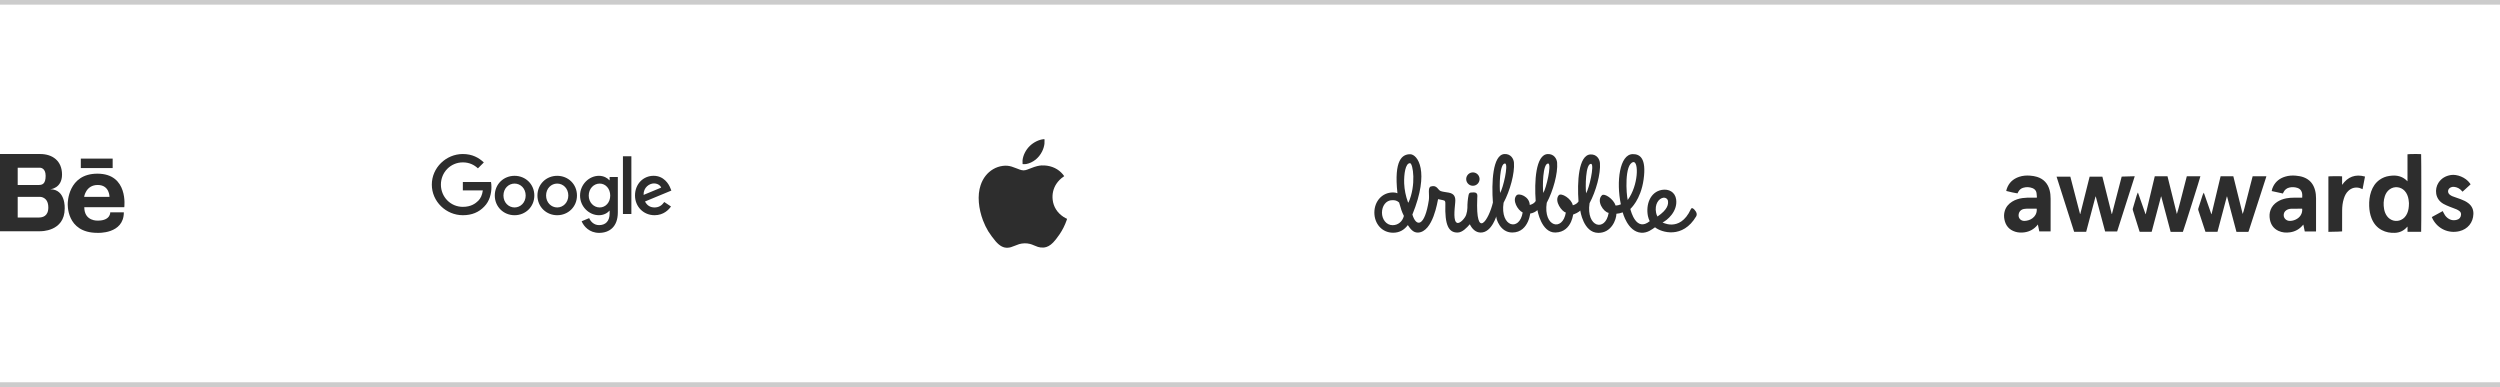 <?xml version="1.0" encoding="UTF-8" standalone="no"?><svg width='1078' height='167' viewBox='0 0 1078 167' fill='none' xmlns='http://www.w3.org/2000/svg'>
<path d='M0 2H1078V-2H0V2ZM1078 164.828H0V168.828H1078V164.828Z' fill='black' fill-opacity='0.2' mask='url(#path-1-inside-1_202_64)'/>
<path d='M21.666 81.614C21.666 81.614 26.747 81.237 26.747 75.28C26.747 69.322 22.59 66.414 17.325 66.414H0V99.708H17.325C17.325 99.708 27.902 100.042 27.902 89.881C27.902 89.881 28.363 81.614 21.666 81.614ZM16.078 72.332H17.325C17.325 72.332 19.68 72.332 19.68 75.796C19.68 79.26 18.295 79.762 16.724 79.762H7.634V72.332H16.078ZM16.836 93.791H7.634V84.893H17.325C17.325 84.893 20.835 84.847 20.835 89.466C20.835 93.36 18.213 93.761 16.836 93.791ZM42.007 74.885C29.203 74.885 29.215 87.678 29.215 87.678C29.215 87.678 28.336 100.405 42.007 100.405C42.007 100.405 53.399 101.055 53.399 91.551H47.54C47.54 91.551 47.736 95.13 42.202 95.13C42.202 95.13 36.343 95.523 36.343 89.338H53.595C53.595 89.338 55.483 74.885 42.007 74.885ZM36.278 84.893C36.278 84.893 36.994 79.762 42.137 79.762C47.28 79.762 47.215 84.893 47.215 84.893H36.278ZM48.58 72.475H34.844V68.376H48.58V72.475Z' fill='#2D2D2D'/>
<path fill-rule='evenodd' clip-rule='evenodd' d='M199.579 78.492V82.096L208.194 82.093C207.93 84.081 207.26 85.536 206.241 86.555C204.984 87.812 203.023 89.194 199.579 89.194C194.27 89.194 190.118 84.916 190.118 79.606C190.118 74.297 194.27 70.019 199.579 70.019C202.445 70.019 204.536 71.145 206.08 72.593L208.623 70.049C206.471 67.992 203.605 66.414 199.583 66.414C192.313 66.414 186.199 72.336 186.199 79.606C186.199 86.877 192.313 92.799 199.583 92.799C203.506 92.799 206.467 91.512 208.784 89.099C211.167 86.716 211.906 83.372 211.906 80.668C211.906 79.863 211.845 79.12 211.726 78.492H199.579ZM272.249 92.282V67.383H268.61V92.282H272.249ZM221.877 92.803C226.573 92.803 230.4 89.198 230.4 84.307C230.4 79.38 226.573 75.81 221.877 75.81C217.181 75.81 213.354 79.38 213.354 84.307C213.354 89.198 217.181 92.803 221.877 92.803ZM221.877 79.158C224.451 79.158 226.669 81.25 226.669 84.307C226.669 87.329 224.451 89.455 221.877 89.455C219.303 89.455 217.085 87.333 217.085 84.307C217.085 81.25 219.303 79.158 221.877 79.158ZM240.264 92.803C244.96 92.803 248.787 89.198 248.787 84.307C248.787 79.38 244.96 75.81 240.264 75.81C235.568 75.81 231.741 79.384 231.741 84.307C231.741 89.198 235.568 92.803 240.264 92.803ZM240.264 79.158C242.838 79.158 245.056 81.25 245.056 84.307C245.056 87.329 242.838 89.455 240.264 89.455C237.69 89.455 235.472 87.333 235.472 84.307C235.472 81.25 237.69 79.158 240.264 79.158ZM266.407 76.328V91.577C266.407 97.851 262.707 100.414 258.333 100.414C254.215 100.414 251.736 97.66 250.802 95.407L254.05 94.055C254.628 95.438 256.046 97.07 258.329 97.07C261.129 97.07 262.864 95.342 262.864 92.09V90.868H262.734C261.899 91.899 260.29 92.799 258.26 92.799C254.012 92.799 250.12 89.099 250.12 84.337C250.12 79.541 254.012 75.81 258.26 75.81C260.286 75.81 261.895 76.711 262.734 77.71H262.864V76.328H266.407ZM263.128 84.337C263.128 81.346 261.133 79.158 258.593 79.158C256.019 79.158 253.862 81.346 253.862 84.337C253.862 87.298 256.019 89.455 258.593 89.455C261.133 89.455 263.128 87.298 263.128 84.337ZM286.43 87.103L289.326 89.033C288.391 90.416 286.139 92.799 282.247 92.799C277.42 92.799 273.816 89.068 273.816 84.303C273.816 79.25 277.451 75.806 281.829 75.806C286.238 75.806 288.395 79.315 289.1 81.211L289.487 82.177L278.129 86.881C278.998 88.585 280.351 89.455 282.247 89.455C284.147 89.455 285.464 88.52 286.43 87.103ZM277.516 84.046L285.108 80.893C284.691 79.832 283.434 79.093 281.956 79.093C280.06 79.093 277.42 80.767 277.516 84.046Z' fill='#2D2D2D'/>
<path fill-rule='evenodd' clip-rule='evenodd' d='M449.961 60.024C447.984 60.214 445.663 61.359 444.035 62.947C442.293 64.646 441.116 67.008 440.91 69.218C440.878 69.557 440.893 70.365 440.934 70.591L440.963 70.743L441.159 70.771C441.445 70.811 442.15 70.787 442.512 70.724C443.893 70.483 445.331 69.803 446.617 68.784C447.005 68.476 447.724 67.748 448.078 67.305C448.593 66.66 449.03 65.97 449.383 65.247C449.897 64.193 450.202 63.196 450.369 62.022C450.417 61.683 450.439 60.626 450.404 60.353C450.355 59.976 450.364 59.998 450.256 60.001C450.204 60.003 450.071 60.013 449.961 60.024ZM449.075 71.334C448.543 71.366 447.821 71.482 447.188 71.638C446.356 71.844 445.731 72.057 444.261 72.633C443.069 73.101 442.699 73.232 442.219 73.353C441.611 73.507 441.077 73.503 440.419 73.34C439.953 73.225 439.613 73.103 438.388 72.618C437.21 72.151 436.78 71.995 436.223 71.834C434.865 71.441 433.781 71.354 432.415 71.527C430.942 71.713 429.516 72.202 428.23 72.96C425.729 74.435 423.861 76.817 422.855 79.814C422.112 82.027 421.852 84.536 422.08 87.293C422.288 89.817 422.905 92.497 423.863 95.034C424.477 96.662 425.308 98.378 426.133 99.722C426.888 100.951 428.409 103.014 429.354 104.09C431.111 106.092 432.741 106.945 434.563 106.815C435.521 106.747 436.13 106.576 437.606 105.96C438.558 105.562 438.956 105.414 439.448 105.271C440.938 104.841 442.62 104.803 444.078 105.167C444.688 105.32 445.04 105.447 446.079 105.891C447.369 106.442 447.863 106.597 448.675 106.709C449.035 106.758 449.809 106.778 450.116 106.745C451.535 106.593 452.83 105.888 454.118 104.567C454.905 103.761 455.7 102.747 456.844 101.094C458.104 99.272 459.227 97.047 459.925 94.988C460.138 94.362 460.139 94.356 460.071 94.335C459.841 94.264 458.96 93.781 458.497 93.472C455.854 91.706 454.259 89.161 453.914 86.161C453.627 83.665 454.177 81.291 455.513 79.266C456.287 78.091 457.405 76.972 458.606 76.169C458.76 76.066 458.886 75.971 458.886 75.957C458.886 75.918 458.572 75.498 458.3 75.172C456.372 72.867 453.649 71.542 450.424 71.342C450.077 71.321 449.377 71.317 449.075 71.334Z' fill='#2D2D2D'/>
<path d='M731.417 93.254C725.61 103.104 716.409 100.246 713.643 98.007C712.468 98.807 710.405 100.556 707.656 100.351C701.798 99.932 699.706 91.564 699.706 91.564C698.839 91.903 697.924 92.108 696.995 92.171C696.995 94.627 694.861 100.489 689.137 100.413C682.715 100.33 681.405 90.757 681.405 90.757C681.405 90.757 680.765 91.644 678.334 92.526C678.456 90.639 678.368 100.125 670.669 100.263C664.581 100.372 662.937 90.606 662.937 90.606C662.066 91.387 660.988 91.9 659.832 92.083C659.962 90.167 659.753 100.292 652.05 100.259C646.845 100.238 645.067 94.242 645.205 93.409C645.381 92.351 643.448 100.405 638.389 100.279C636.297 100.217 634.749 98.706 633.787 96.694C632.481 98.187 630.582 100.279 628.456 100.279C624.636 100.279 622.954 97.083 623.239 87.962C623.264 86.878 623.184 86.455 622.109 86.288C621.465 86.179 620.804 85.978 620.101 85.87C619.875 86.619 617.975 100.033 611.435 100.288C609.243 100.372 608.042 98.472 607.055 97.062C605.544 99.062 603.549 100.351 600.712 100.351C595.9 100.351 592.624 96.459 592.624 91.665C592.624 86.87 595.9 82.978 600.712 82.978C601.35 82.977 601.983 83.095 602.578 83.326C600.98 68.774 604.754 66.502 608.055 66.502C611.226 66.502 616.64 73.857 609.021 92.522C610.695 98.087 614.36 97.773 616.113 86.317C616.469 83.987 615.515 80.845 617 80.405C619.712 79.602 620 82.008 621.272 82.409C622.615 82.828 623.402 82.79 624.691 83.062C626.896 83.481 627.757 84.677 627.49 87.317C627.168 90.665 626.603 95.518 628.326 96.104C629.582 96.522 631.833 93.962 632.23 92.552C632.547 91.606 632.72 90.619 632.745 89.623C632.725 87.778 632.892 85.936 633.243 84.125C633.406 83.481 633.586 83.05 634.318 83.02C634.921 83.02 636.021 82.824 636.502 83.2C637.146 83.686 637.067 84.179 636.992 85.472C636.243 103.936 642.013 94.719 643.741 87.338C643.125 78.995 643.548 66.644 648.761 66.418C651.481 66.309 652.682 68.489 652.816 70.117C653.188 74.719 651.096 82.317 648.339 87.434C646.766 97.895 655.226 99.941 656.577 91.618C654.364 90.564 651.975 86.305 653.916 84.23C655.008 83.066 659.556 84.74 659.632 88.388C661.862 87.79 662.142 86.531 662.192 86.74C661.577 78.397 662.146 66.656 667.376 66.43C670.096 66.322 671.297 68.502 671.431 70.129C671.803 74.732 669.711 82.33 666.954 87.447C665.38 97.907 673.841 99.953 675.192 91.631C673.552 91.313 670.092 86.782 672.087 84.242C673.154 82.882 677.686 85.706 678.192 88.522C680.334 87.916 680.627 86.698 680.656 86.903C680.041 78.56 680.61 66.82 685.84 66.594C688.56 66.485 689.761 68.665 689.895 70.292C690.267 74.895 688.175 82.493 685.418 87.61C683.845 98.07 692.305 100.116 693.656 91.794C691.405 91.418 688.217 86.635 690.778 84.188C691.807 83.209 695.74 85.748 696.66 88.644C697.436 88.606 698.198 88.425 698.907 88.108C696.865 78.313 698.384 66.556 704.012 66.46C707.053 66.405 710.024 68.104 708.719 77.422C707.464 86.313 702.995 90.045 703.008 90.104C703.267 91.171 705.564 100.083 711.351 95.38C711.012 94.675 710.755 93.934 710.585 93.171C709.627 88.284 711.509 82.761 716.627 81.874C719.555 81.363 722.321 82.79 722.76 86.008C723.48 91.275 718.723 95.091 716.903 95.92C716.091 95.459 724.246 100.689 729.087 90.209C729.367 89.61 729.706 89.66 730.145 89.97C730.472 90.171 732.237 91.84 731.417 93.254ZM604.222 90.372C603.975 89.635 603.469 88.012 603.293 87.309C602.31 86.472 601.62 86.313 600.365 86.313C597.557 86.313 595.904 88.907 595.904 91.706C595.904 94.505 597.703 97.1 600.507 97.1C602.938 97.1 604.791 95.426 605.356 93.104C604.921 92.208 604.528 91.372 604.201 90.372H604.222ZM607.988 70.355C606.017 70.355 605.348 75.062 605.477 79.075C605.601 81.832 606.147 84.554 607.097 87.146C607.226 87.322 607.201 87.209 607.318 87.393C610.733 79.886 609.314 70.351 607.975 70.351L607.988 70.355ZM649.058 70.502C646.51 70.209 646.527 80.828 646.841 83.209C648.163 81.091 650.464 71.075 649.058 70.502ZM667.673 70.502C665.125 70.209 665.142 80.828 665.456 83.209C666.77 81.091 669.071 71.071 667.665 70.502H667.673ZM686.142 70.648C683.594 70.355 683.61 80.974 683.924 83.359C685.246 81.242 687.547 71.225 686.142 70.648ZM704.313 69.878C700.342 70.677 701.267 83.92 701.869 86.242C706.547 79.815 706.643 69.64 704.313 69.878ZM719.2 86.426C719.068 86.038 718.806 85.708 718.458 85.492C718.11 85.276 717.698 85.187 717.292 85.242C715.296 85.514 713.363 87.999 714.112 91.778C714.23 92.332 714.425 92.867 714.689 93.367C719.141 90.376 719.518 88.024 719.187 86.426H719.2ZM635.1 80.104C634.385 80.103 633.695 79.835 633.166 79.353C632.637 78.872 632.306 78.21 632.237 77.498C632.168 76.786 632.367 76.073 632.794 75.499C633.222 74.925 633.847 74.531 634.549 74.393C635.251 74.254 635.98 74.382 636.593 74.751C637.206 75.12 637.66 75.704 637.867 76.389C638.073 77.074 638.017 77.812 637.71 78.458C637.403 79.105 636.867 79.614 636.205 79.886C635.855 80.031 635.479 80.105 635.1 80.104Z' fill='#2D2D2D'/>
<path fill-rule='evenodd' clip-rule='evenodd' d='M1038.11 78.176V66.529L1038.11 66.527C1038.48 66.409 1043.27 66.372 1043.99 66.472C1044.09 66.828 1044.11 99.469 1044 99.959H1038.13C1038.12 99.581 1038.12 99.206 1038.12 98.821V98.82C1038.12 98.458 1038.12 98.088 1038.12 97.697L1038.07 97.738L1038.05 97.763L1037.99 97.812C1037.93 97.868 1037.89 97.91 1037.85 97.956C1036.48 99.503 1034.76 100.312 1032.7 100.401C1030.71 100.487 1028.8 100.155 1027.03 99.218C1024.9 98.098 1023.5 96.344 1022.62 94.143C1021.94 92.439 1021.65 90.657 1021.59 88.835C1021.52 86.708 1021.74 84.611 1022.44 82.586C1023.15 80.539 1024.29 78.793 1026.09 77.521C1027.34 76.629 1028.74 76.085 1030.25 75.87C1030.95 75.773 1031.65 75.687 1032.34 75.697C1034.48 75.734 1036.36 76.438 1037.89 77.969C1037.92 78.008 1037.96 78.044 1038.03 78.104L1038.03 78.106L1038.11 78.176ZM1035.27 94.842C1036.59 94.258 1037.45 93.222 1038.01 91.924L1038.01 91.926C1038.55 90.681 1038.72 89.364 1038.74 87.707C1038.74 87.613 1038.73 87.497 1038.72 87.365V87.365L1038.72 87.363V87.363L1038.72 87.362V87.361L1038.72 87.36C1038.69 86.993 1038.65 86.505 1038.57 86.025C1038.34 84.622 1037.85 83.329 1036.86 82.266C1035.18 80.474 1032.43 80.194 1030.44 81.63C1029.4 82.374 1028.75 83.394 1028.35 84.583C1027.74 86.417 1027.69 88.294 1028.03 90.183C1028.23 91.275 1028.62 92.293 1029.28 93.196C1030.68 95.109 1033.12 95.789 1035.27 94.842ZM910.678 92.283C912.073 86.915 913.468 81.544 914.868 76.153V76.15L916.335 76.109C917.71 76.07 919.086 76.032 920.505 75.993L920.087 77.306C917.687 84.833 915.3 92.317 912.916 99.802H907.728C906.383 94.773 905.038 89.752 903.694 84.73L903.693 84.727C903.661 84.729 903.627 84.732 903.593 84.732L902.638 88.332C901.611 92.204 900.584 96.077 899.555 99.961H894.373L893.72 97.915C891.414 90.681 889.106 83.439 886.788 76.166H892.726C894.121 81.539 895.516 86.909 896.911 92.28C896.923 92.281 896.934 92.282 896.945 92.283C896.968 92.285 896.991 92.288 897.013 92.288C897.683 89.612 898.353 86.935 899.024 84.256L899.034 84.216C899.705 81.537 900.377 78.855 901.049 76.168H906.54C907.133 78.536 907.725 80.902 908.317 83.267L908.327 83.307L908.335 83.337L908.335 83.339L908.336 83.341C909.082 86.32 909.828 89.298 910.573 92.277C910.607 92.28 910.644 92.283 910.678 92.283ZM942.241 78.766L942.236 78.783C942.007 79.672 941.778 80.56 941.55 81.447C941.398 82.04 941.247 82.632 941.096 83.225L941.096 83.228L941.096 83.228L941.095 83.228L941.095 83.229L941.095 83.229C940.784 84.451 940.473 85.673 940.153 86.893C940.048 87.29 939.946 87.687 939.844 88.084L939.843 88.087L939.843 88.087C939.482 89.493 939.12 90.9 938.661 92.285C937.988 89.573 937.315 86.86 936.643 84.147L936.631 84.101C935.962 81.405 935.294 78.709 934.625 76.014H929.137C927.834 81.465 926.538 86.891 925.242 92.319C925.208 92.321 925.177 92.324 925.143 92.329C924.602 90.787 924.062 89.244 923.522 87.7L923.515 87.681C922.978 86.146 922.441 84.611 921.903 83.078H921.803C921.754 83.201 921.703 83.324 921.651 83.447L921.651 83.447L921.65 83.447L921.65 83.447L921.65 83.447L921.65 83.447L921.65 83.447L921.65 83.447L921.65 83.447C921.536 83.717 921.422 83.987 921.338 84.266C921.041 85.256 920.75 86.249 920.46 87.242L920.459 87.244L920.459 87.244C920.201 88.126 919.943 89.008 919.681 89.887C919.605 90.144 919.608 90.372 919.689 90.628C920.379 92.818 921.064 95.011 921.749 97.204L921.75 97.205L921.75 97.206L921.752 97.213C922 98.004 922.247 98.796 922.494 99.587C922.525 99.683 922.566 99.776 922.604 99.864L922.604 99.864L922.63 99.923L922.644 99.956H927.797C928.837 96.037 929.872 92.131 930.906 88.229L931.84 84.705C931.86 84.705 931.881 84.708 931.901 84.71L931.913 84.712L931.929 84.713C932.682 87.555 933.436 90.396 934.189 93.236C934.785 95.481 935.381 97.726 935.976 99.972H941.26C941.579 99.283 948.808 76.346 948.816 76.001H942.961H942.953C942.716 76.924 942.478 77.846 942.241 78.766ZM970.025 81.109C970.18 80.501 970.335 79.892 970.491 79.285V79.293C970.63 78.756 970.77 78.22 970.91 77.683L970.913 77.669C971.057 77.118 971.201 76.566 971.344 76.011H977.257C977.24 76.075 977.224 76.135 977.21 76.195C977.182 76.308 977.155 76.415 977.121 76.519C976.354 78.891 975.587 81.264 974.82 83.638C974.053 86.011 973.286 88.384 972.519 90.756C972.047 92.214 971.575 93.672 971.104 95.131C970.632 96.589 970.16 98.048 969.688 99.506L969.668 99.569L969.643 99.646L969.643 99.647C969.589 99.822 969.561 99.909 969.502 99.953C969.441 99.998 969.348 99.997 969.16 99.996C969.125 99.995 969.086 99.995 969.044 99.995H964.744C964.673 99.995 964.602 99.991 964.516 99.986C964.468 99.983 964.416 99.98 964.356 99.977C963.009 94.889 961.661 89.801 960.31 84.713L960.224 84.708C959.389 87.855 958.554 91.002 957.718 94.154C957.206 96.088 956.692 98.024 956.178 99.964H950.996L950.882 99.623L950.881 99.621L950.878 99.61C950.654 98.938 950.431 98.272 950.213 97.606C949.992 96.932 949.771 96.258 949.55 95.585L949.548 95.579C949.012 93.946 948.476 92.312 947.934 90.68C947.839 90.395 947.834 90.141 947.928 89.853C948.229 88.924 948.526 87.993 948.822 87.062C949.119 86.131 949.415 85.2 949.716 84.271C949.847 83.865 950.03 83.478 950.286 83.078L953.529 92.335L953.536 92.334C953.568 92.332 953.597 92.329 953.626 92.329C954.378 89.18 955.13 86.03 955.884 82.879L955.9 82.809C956.442 80.542 956.984 78.275 957.526 76.006H963.009L967.044 92.274C967.37 91.446 967.587 90.591 967.804 89.738C967.861 89.515 967.918 89.293 967.976 89.071C968.164 88.358 968.348 87.644 968.531 86.93C968.629 86.551 968.726 86.172 968.824 85.794C969.101 84.719 969.379 83.643 969.654 82.564C969.778 82.079 969.902 81.594 970.025 81.109ZM883.776 81.952C882.998 79.094 881.229 77.168 878.387 76.27C877.429 75.967 876.442 75.826 875.44 75.742C873.802 75.603 872.197 75.724 870.637 76.252C868.023 77.139 866.178 78.827 865.301 81.489C865.24 81.675 865.196 81.867 865.153 82.057C865.132 82.153 865.11 82.249 865.086 82.342C865.845 82.604 869.622 83.394 869.967 83.366C869.991 83.314 870.015 83.262 870.039 83.21L870.039 83.21L870.039 83.21L870.039 83.209L870.039 83.209L870.039 83.209L870.039 83.209C870.099 83.078 870.159 82.944 870.226 82.813C870.69 81.931 871.373 81.288 872.333 80.987C873.718 80.552 875.1 80.612 876.445 81.136C877.364 81.494 877.971 82.185 878.146 83.164C878.226 83.614 878.252 84.075 878.277 84.531C878.289 84.735 878.3 84.939 878.316 85.14C878.265 85.164 878.23 85.182 878.205 85.195C878.167 85.215 878.15 85.224 878.133 85.224C877.958 85.232 877.783 85.234 877.607 85.237L877.607 85.237L877.607 85.237C877.079 85.246 876.55 85.242 876.021 85.238C874.704 85.228 873.388 85.217 872.077 85.41C870.504 85.64 869.009 86.095 867.651 86.938C866.094 87.904 864.971 89.218 864.442 90.997C864.092 92.18 864.066 93.376 864.296 94.583C864.806 97.273 866.324 99.087 868.96 99.917C870.289 100.336 871.65 100.372 873.019 100.173C875.241 99.851 877.063 98.805 878.505 97.093C878.545 97.045 878.57 96.983 878.595 96.922C878.605 96.895 878.616 96.869 878.628 96.844C878.67 96.87 878.714 96.897 878.756 96.92C878.952 97.875 879.147 98.828 879.343 99.781L879.343 99.781L879.345 99.788H884.2L884.204 99.719L884.208 99.657C884.216 99.54 884.223 99.437 884.223 99.333C884.223 97.816 884.224 96.299 884.224 94.782V94.782V94.782V94.781V94.781V94.781C884.224 91.748 884.225 88.716 884.223 85.682C884.223 84.423 884.108 83.172 883.776 81.95V81.952ZM877.157 93.405C876.293 94.381 875.183 94.926 873.911 95.156C873.315 95.263 872.715 95.324 872.119 95.151C871.035 94.837 870.357 93.879 870.415 92.748C870.486 91.369 871.328 90.385 872.721 90.097C873.105 90.016 873.506 89.982 873.901 89.979C874.791 89.971 875.681 89.974 876.571 89.976C877.015 89.978 877.46 89.979 877.905 89.979C877.977 89.979 878.049 89.986 878.128 89.994C878.168 89.998 878.209 90.002 878.253 90.005C878.353 91.309 878.01 92.442 877.159 93.408L877.157 93.405ZM993.399 76.464C995.993 77.456 997.55 79.364 998.252 82.013L998.254 82.01C998.558 83.154 998.678 84.323 998.678 85.504V99.346C998.678 99.448 998.671 99.552 998.663 99.668L998.663 99.669L998.663 99.671C998.66 99.711 998.657 99.753 998.655 99.796H993.81C993.611 98.82 993.415 97.862 993.206 96.841C993.19 96.859 993.175 96.875 993.16 96.89C993.135 96.917 993.112 96.941 993.091 96.962L993.09 96.963L993.089 96.964C993.038 97.017 992.999 97.057 992.962 97.101C991.52 98.817 989.694 99.856 987.474 100.173C985.742 100.422 984.043 100.296 982.436 99.537C980.382 98.564 979.209 96.907 978.788 94.709C978.513 93.282 978.547 91.856 979.078 90.479C979.633 89.034 980.607 87.927 981.889 87.079C983.111 86.271 984.467 85.787 985.901 85.514C986.998 85.308 988.107 85.232 989.225 85.237C989.986 85.24 990.745 85.239 991.519 85.238H991.519H991.519H991.519H991.519C991.911 85.237 992.307 85.237 992.709 85.237L992.713 85.13C992.76 84.128 992.804 83.156 992.264 82.264C991.892 81.646 991.337 81.259 990.672 81.036C989.531 80.657 988.359 80.599 987.189 80.864C985.998 81.133 985.145 81.853 984.619 82.955C984.596 82.999 984.576 83.045 984.555 83.091C984.544 83.118 984.532 83.145 984.519 83.172C984.485 83.243 984.451 83.313 984.391 83.439C983.511 83.247 982.632 83.055 981.748 82.863L981.746 82.862L981.742 82.861L981.736 82.86L981.729 82.859C981.007 82.701 980.282 82.543 979.552 82.384C979.675 81.599 979.926 80.903 980.274 80.243C981.381 78.142 983.137 76.838 985.383 76.16C986.862 75.713 988.372 75.614 989.913 75.742C991.109 75.844 992.279 76.035 993.399 76.464ZM987.241 95.25C988.147 95.271 989.008 95.08 989.83 94.709H989.832C991.808 93.813 992.873 92.084 992.709 90.034C992.695 90.029 992.682 90.023 992.671 90.018L992.654 90.01C992.627 89.998 992.609 89.99 992.591 89.99C992.144 89.99 991.697 89.989 991.251 89.987L991.25 89.987H991.25C990.153 89.983 989.056 89.979 987.961 90.011C987.231 90.032 986.516 90.22 985.885 90.633C985.014 91.209 984.648 92.057 984.747 93.049C984.867 94.282 985.995 95.224 987.241 95.25ZM1064.44 87.689C1063.42 86.873 1062.25 86.334 1061.04 85.889C1060.56 85.713 1060.07 85.546 1059.59 85.379L1059.59 85.379C1058.9 85.142 1058.22 84.906 1057.54 84.645C1057.09 84.47 1056.64 84.216 1056.28 83.902C1055.26 83.028 1055.43 81.555 1056.59 80.892C1057.06 80.625 1057.58 80.513 1058.11 80.563C1059.5 80.694 1060.66 81.29 1061.57 82.361C1061.62 82.417 1061.66 82.473 1061.72 82.536L1061.72 82.542L1061.73 82.543L1061.84 82.669C1062.42 82.137 1063 81.609 1063.58 81.081L1063.58 81.078L1063.6 81.061C1064.17 80.54 1064.74 80.018 1065.32 79.492C1065.31 79.479 1065.3 79.465 1065.29 79.452C1065.28 79.426 1065.26 79.4 1065.24 79.375L1065.19 79.3C1065.12 79.19 1065.06 79.09 1064.99 78.992C1063.16 76.435 1059.41 75.064 1056.87 75.462C1054.58 75.823 1052.73 76.857 1051.46 78.82C1049.78 81.426 1049.85 85.831 1053.67 87.938C1054.49 88.394 1055.38 88.756 1056.25 89.115L1056.26 89.121C1056.72 89.307 1057.18 89.476 1057.64 89.645C1058.18 89.842 1058.72 90.038 1059.24 90.262C1059.72 90.463 1060.17 90.757 1060.58 91.076C1061.09 91.476 1061.26 92.052 1061.19 92.698C1061.06 93.782 1060.46 94.484 1059.42 94.771C1057.83 95.211 1056.4 94.886 1055.16 93.8C1054.46 93.193 1053.98 92.426 1053.59 91.602C1053.52 91.458 1053.45 91.313 1053.37 91.152L1053.31 91.018L1051.74 91.877C1050.7 92.447 1049.66 93.017 1048.59 93.602C1048.65 93.72 1048.7 93.835 1048.75 93.946C1048.85 94.172 1048.94 94.385 1049.05 94.588C1051.28 98.687 1055.82 100.788 1060.46 99.692C1064.1 98.828 1066.42 95.957 1066.53 92.28C1066.59 90.409 1065.91 88.87 1064.44 87.692V87.689ZM1009.91 76.04V79.71V79.712C1012.38 76.229 1015.6 74.975 1019.79 76.129C1019.55 77.387 1019.31 78.624 1019.07 79.857L1019.06 79.89L1019.06 79.91L1018.73 81.576C1018.58 81.512 1018.43 81.445 1018.28 81.379L1018.28 81.378L1018.28 81.378C1017.97 81.237 1017.68 81.104 1017.37 81.031C1015.58 80.612 1013.99 81.039 1012.64 82.274C1011.65 83.18 1011.08 84.345 1010.68 85.603C1010.13 87.299 1009.94 89.05 1009.93 90.822C1009.91 92.843 1009.91 94.862 1009.92 96.882V96.882V96.887C1009.92 97.665 1009.92 98.443 1009.92 99.221V99.783C1008.71 99.878 1007.51 99.898 1006.3 99.918C1005.54 99.931 1004.78 99.943 1004 99.975V76.074C1004.34 75.964 1009.22 75.933 1009.91 76.04ZM1078 96.164L1078 96.169L1078 96.169C1078 96.093 1078 96.017 1078 95.942L1078 95.941L1078 95.938C1078 95.789 1078 95.639 1078 95.489L1078 95.488C1078 95.64 1078 95.79 1078 95.941' fill='#2D2D2D'/>
</svg>
